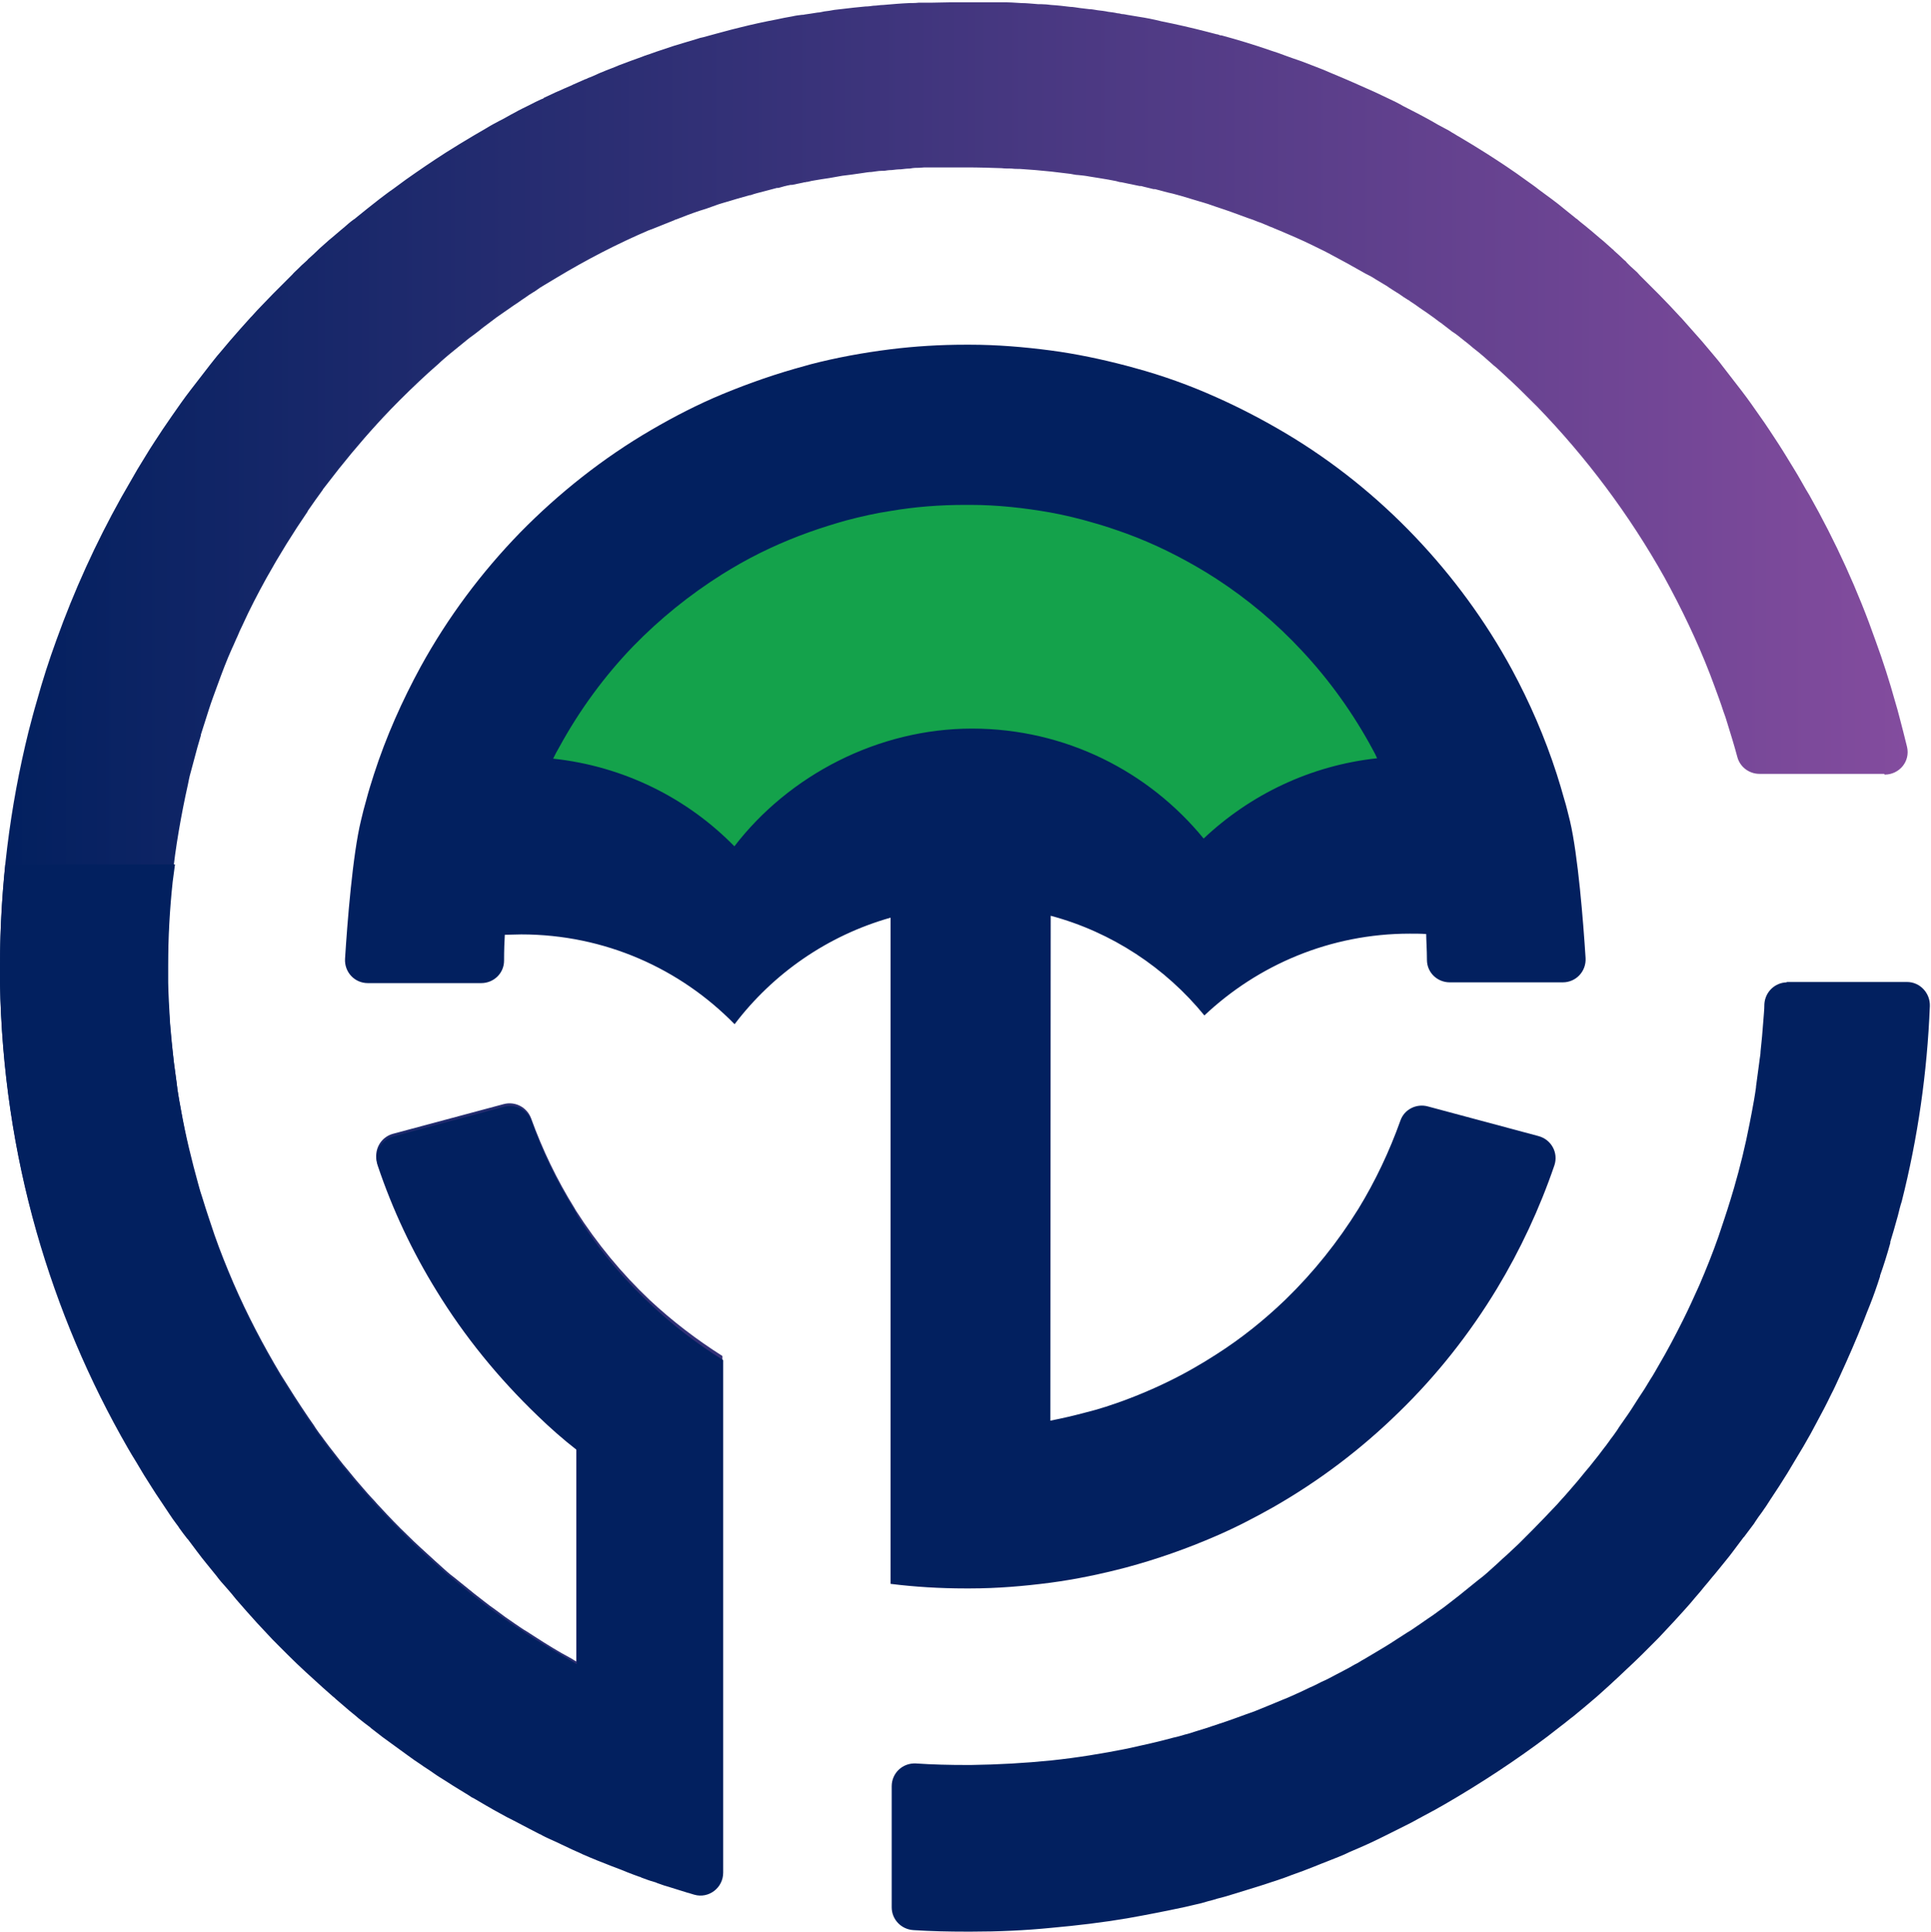 <?xml version="1.0" encoding="UTF-8"?>
<svg id="Layer_2" data-name="Layer 2" xmlns="http://www.w3.org/2000/svg" xmlns:xlink="http://www.w3.org/1999/xlink" viewBox="0 0 50.76 50.78">
  <defs>
    <style>
      .cls-1 {
        fill: #14a24b;
      }

      .cls-2 {
        fill: #02205f;
      }

      .cls-3 {
        fill: url(#linear-gradient);
      }
    </style>
    <linearGradient id="linear-gradient" x1="0" y1="24.89" x2="50.13" y2="24.89" gradientUnits="userSpaceOnUse">
      <stop offset="0" stop-color="#02205f"/>
      <stop offset="1" stop-color="#834c9e"/>
    </linearGradient>
  </defs>
  <g id="Layer_1-2" data-name="Layer 1">
    <g>
      <path class="cls-1" d="m25.39,11.1s-5.65,1.62-6.05,1.62-7.24,5.57-7.24,5.57v2.97l6.65,3.48,7.18-4.13,5.56,3.68,7.89-2.49-2.09-6.16-7.02-3.8-4.88-.74Z"/>
      <g>
        <path class="cls-3" d="m49.53,20.34h-3.28c-.27,0-.51-.18-.58-.44-.08-.3-.17-.59-.26-.88-.03-.11-.07-.22-.11-.33-.07-.22-.15-.43-.23-.65-.04-.11-.08-.21-.12-.32-.34-.88-.75-1.73-1.2-2.55-.92-1.64-2.05-3.15-3.35-4.49-.29-.29-.58-.58-.88-.85-.09-.08-.17-.16-.26-.23-.09-.08-.17-.15-.26-.23-.09-.08-.18-.15-.27-.22-.09-.08-.18-.15-.27-.22-.09-.07-.18-.15-.28-.21-.09-.07-.18-.14-.26-.2-.01-.01-.02-.02-.04-.03-.09-.06-.17-.13-.26-.19-.08-.06-.17-.12-.26-.18-.02-.02-.05-.03-.07-.05-.07-.05-.14-.1-.22-.15-.02-.02-.04-.03-.06-.04-.08-.05-.16-.1-.24-.16-.02-.01-.03-.02-.05-.03-.09-.06-.18-.11-.26-.17,0,0,0,0,0,0-.1-.06-.2-.12-.3-.18-.06-.04-.11-.07-.17-.1-.03-.01-.05-.03-.08-.04-.33-.19-.66-.37-1-.55-.08-.04-.17-.09-.26-.13-.26-.13-.52-.25-.78-.36-.07-.03-.14-.06-.21-.09-.08-.03-.16-.07-.24-.1-.06-.02-.11-.05-.17-.07-.06-.03-.12-.05-.18-.07-.09-.04-.18-.07-.27-.1-.27-.1-.54-.2-.82-.29-.08-.03-.15-.05-.23-.08-.23-.07-.47-.14-.7-.21-.07-.02-.15-.04-.22-.06-.04-.01-.09-.02-.13-.03-.11-.03-.23-.06-.34-.09-.01,0-.02,0-.04,0-.11-.03-.22-.05-.32-.08-.01,0-.02,0-.04,0-.1-.02-.19-.04-.29-.06-.06-.01-.13-.03-.19-.04-.05,0-.1-.02-.14-.03-.07-.01-.14-.03-.21-.04,0,0,0,0,0,0-.08-.01-.16-.03-.24-.04-.08-.01-.17-.03-.25-.04-.1-.02-.2-.03-.3-.04-.07,0-.13-.02-.2-.03-.08-.01-.17-.02-.25-.03-.08-.01-.17-.02-.25-.03-.14-.01-.28-.03-.42-.04-.14-.01-.27-.02-.41-.03-.07,0-.15,0-.22-.01-.09,0-.18,0-.26-.01-.3-.01-.61-.02-.92-.02h0c-.21,0-.42,0-.64,0-.08,0-.16,0-.24,0-.04,0-.09,0-.13,0-.08,0-.15,0-.23.01-.08,0-.16,0-.25.02-.08,0-.16.01-.24.02-.08,0-.16.01-.24.02-.07,0-.14.01-.2.02-.02,0-.04,0-.06,0-.09,0-.18.02-.27.03-.08,0-.17.02-.25.03-.09.01-.19.03-.28.04-.08.01-.16.02-.24.03-.11.02-.22.04-.34.06-.07.01-.13.02-.2.03-.06.01-.12.02-.18.03-.06.01-.12.02-.19.04-.02,0-.04,0-.06.01-.02,0-.04,0-.06.01-.1.02-.19.04-.29.06-.01,0-.03,0-.04,0-.11.02-.22.05-.32.08-.01,0-.02,0-.04,0-.11.03-.23.06-.34.09-.12.03-.24.06-.35.1,0,0-.01,0-.02,0-.11.03-.21.06-.32.09-.11.03-.22.07-.34.1-.11.03-.22.07-.33.11,0,0,0,0,0,0-.11.04-.22.08-.33.11-.21.07-.42.15-.62.23-.02,0-.03.01-.05.02-.1.04-.2.08-.3.12-.1.04-.2.08-.3.12-.02,0-.04.02-.06.02-.84.36-1.65.78-2.43,1.25h0c-.1.06-.2.12-.3.18,0,0,0,0,0,0-.09.05-.18.11-.26.17-.02.01-.03.02-.05.03-.08.05-.16.1-.24.16-.02.01-.04.03-.06.04-.07.05-.14.1-.22.15-.02.02-.05.03-.07.05-.09.06-.17.12-.26.18-.09.06-.17.12-.26.19-.01,0-.02.02-.04.03-.09.07-.18.13-.26.2-.09.07-.18.14-.28.21-.09.07-.18.15-.27.22s-.18.15-.27.22c-.09.08-.18.15-.26.23-.09.08-.17.15-.26.23-.34.31-.68.64-1,.97-.48.5-.93,1.02-1.36,1.56,0,0,0,0,0,0-.14.18-.28.36-.42.54,0,0,0,.01-.01.02-.13.18-.26.36-.39.55,0,0,0,0,0,.01-.39.57-.75,1.15-1.09,1.76-.22.4-.43.8-.62,1.22-.05.1-.1.21-.14.31-.05.1-.09.21-.14.31-.14.31-.26.63-.38.96-.08.22-.16.43-.23.65-.07.22-.14.44-.21.66,0,0,0,.01,0,.02-.03.1-.06.21-.09.31-.06.22-.12.45-.18.67-.03.1-.05.21-.07.31-.09.4-.17.81-.24,1.22-.07.41-.13.83-.17,1.25-.08.74-.12,1.48-.12,2.24,0,.14,0,.29,0,.43,0,.35.02.7.05,1.04h0c.02.35.06.69.1,1.03,0,0,0,0,0,.01.03.22.06.44.09.67,0,0,0,.01,0,.02.03.22.07.44.11.65.12.67.28,1.32.46,1.97.03.11.06.22.1.33.1.33.21.65.32.98.15.43.32.85.5,1.27.36.83.78,1.63,1.24,2.4.12.19.24.38.36.57.12.19.25.38.37.56.06.09.13.18.19.28,0,0,0,0,0,0,.06.09.12.17.19.26,0,0,.01.02.02.03l.15.2c.09.12.19.24.28.36.06.08.12.15.18.22.06.07.12.15.18.22.02.02.03.04.05.06.14.16.28.33.42.48.08.08.15.17.23.25.23.25.46.49.7.72.24.24.49.46.74.69.07.06.13.12.2.18.03.03.07.06.1.09.07.06.14.12.21.17.09.07.17.14.26.21.09.07.17.14.26.21.09.07.18.14.27.21.09.07.18.14.27.2h0c.09.07.18.13.27.2.09.06.17.12.26.18.01,0,.02.02.03.02.09.06.17.12.26.17.09.06.19.12.28.18.28.18.57.36.87.52.06.03.11.07.17.1,0,0,0,0,0,0v-5.63c-.36-.29-.7-.59-1.03-.9-1.02-.97-1.92-2.08-2.66-3.29-.63-1.03-1.15-2.13-1.54-3.28-.11-.33.08-.68.41-.77l2.91-.78c.3-.08.61.08.72.37.3.83.68,1.62,1.14,2.36.01.02.03.05.04.07.55.86,1.2,1.65,1.94,2.35.59.55,1.23,1.04,1.91,1.47v13.47c0,.4-.38.69-.76.58-.08-.02-.15-.04-.17-.05-.15-.04-.3-.09-.45-.14-.11-.04-.23-.07-.34-.11-.04-.01-.07-.03-.11-.04l-.32-.11s-.04-.01-.05-.02c-.11-.04-.21-.08-.32-.12-.14-.05-.27-.1-.41-.16-.13-.05-.25-.1-.38-.15s-.25-.1-.38-.16c-.12-.05-.25-.11-.37-.17-.12-.05-.24-.11-.36-.17,0,0,0,0,0,0-.11-.05-.23-.11-.34-.16-.02,0-.04-.02-.06-.03-.09-.05-.18-.09-.27-.14-.14-.07-.28-.14-.42-.22-.12-.06-.24-.13-.36-.19-.11-.06-.21-.12-.32-.18-.01,0-.03-.01-.04-.02-.01,0-.02-.01-.03-.02-.1-.06-.19-.11-.29-.17-.02-.01-.04-.02-.06-.03-.11-.06-.22-.13-.32-.2-.12-.07-.23-.14-.35-.22-.12-.07-.23-.15-.34-.22-.11-.08-.23-.15-.34-.23-.11-.08-.22-.16-.33-.23-.11-.08-.22-.16-.33-.24-.11-.08-.22-.16-.33-.24-.1-.08-.21-.16-.31-.24,0,0-.01-.01-.02-.02-.1-.08-.2-.16-.31-.24-.1-.09-.21-.17-.31-.26-.09-.08-.19-.16-.28-.24-.03-.02-.05-.04-.08-.07-.09-.08-.17-.15-.26-.23-.31-.27-.61-.56-.91-.85-.09-.09-.18-.18-.27-.27-.1-.1-.19-.19-.28-.29-.09-.1-.19-.2-.28-.3-.18-.2-.37-.4-.54-.61-.09-.1-.18-.21-.26-.31-.09-.1-.17-.21-.26-.31-.09-.11-.17-.21-.26-.32s-.17-.21-.25-.32c-.08-.11-.16-.21-.24-.32,0,0-.01-.01-.02-.02-.07-.09-.14-.19-.21-.28-.02-.03-.05-.06-.07-.1-.06-.09-.12-.18-.19-.27-.08-.11-.15-.22-.22-.33,0,0-.01-.02-.02-.03-.07-.11-.14-.21-.21-.32-.15-.23-.29-.46-.43-.7-.07-.12-.14-.23-.21-.35-1.02-1.77-1.83-3.67-2.4-5.68C.37,30.27.04,28.08,0,25.82c0-.14,0-.29,0-.43,0-2.12.26-4.18.75-6.16.07-.27.14-.54.22-.81.15-.54.32-1.07.51-1.59.47-1.31,1.04-2.56,1.71-3.76.14-.24.28-.49.42-.73.07-.12.15-.24.22-.36.07-.12.15-.24.22-.35.08-.12.15-.23.23-.35.08-.12.16-.23.24-.35.16-.23.32-.46.49-.68.17-.22.34-.44.51-.66.09-.11.17-.22.26-.32.09-.11.18-.21.27-.32.18-.21.36-.41.54-.61,0,0,.02-.02.03-.03.09-.1.18-.2.27-.29.1-.1.19-.2.29-.3.08-.08.16-.16.24-.24.04-.04.08-.08.12-.12.05-.05.09-.09.14-.14.05-.06.11-.11.16-.16.06-.06.12-.12.18-.17.03-.03.06-.05.08-.08.09-.08.18-.16.26-.24.01-.01.02-.02.03-.03.09-.08.18-.16.27-.24.02-.01.03-.03.05-.04.09-.08.18-.15.27-.23.02-.01.03-.03.05-.04.09-.08.18-.16.28-.23.01,0,.03-.02.04-.03.1-.08.21-.17.31-.25.11-.09.22-.17.33-.26.11-.08.22-.17.34-.25.11-.08.23-.17.34-.25.34-.24.69-.48,1.05-.71.24-.15.48-.3.72-.44.12-.07.24-.14.36-.21.11-.07.23-.13.34-.19.01,0,.02-.01.04-.02.12-.06.23-.13.35-.19.12-.07.25-.13.37-.19.12-.06.23-.12.35-.17.02,0,.04-.02.05-.03.11-.05.21-.1.32-.15.02,0,.03-.02.05-.02.11-.05.22-.1.34-.15.01,0,.02-.01.04-.02.11-.05.23-.1.34-.15.02,0,.05-.02.07-.03.09-.03.17-.07.26-.11.06-.03.13-.05.19-.08.06-.02.12-.05.18-.07.06-.02.12-.05.17-.07.11-.04.21-.08.32-.12.13-.05.26-.09.38-.14.01,0,.02,0,.03-.01.13-.04.25-.09.38-.13.12-.04.24-.08.36-.12.1-.03.2-.06.3-.09.1-.03.2-.06.3-.09.05-.02.1-.03.15-.04.04-.01.07-.02.11-.03.07-.02.15-.04.22-.06.14-.04.27-.07.41-.11.08-.02.16-.04.24-.06.32-.08.64-.15.96-.21.06-.01.13-.03.19-.04.07-.01.15-.03.22-.04.08-.02.17-.03.25-.04.03,0,.05,0,.08-.01l.14-.02c.06-.01.13-.02.19-.03.06,0,.12-.02.18-.03.08-.01.17-.02.26-.04.08-.01.17-.02.26-.03.08-.01.17-.02.26-.03.1-.01.2-.02.3-.03.07,0,.14-.01.21-.02.09,0,.17-.02.26-.02.23-.02.46-.04.69-.05.08,0,.16,0,.24-.01.06,0,.12,0,.18,0,.05,0,.11,0,.16,0,.17,0,.34-.01.52-.01.09,0,.17,0,.26,0,.04,0,.08,0,.12,0h0c.13,0,.26,0,.39,0,.09,0,.18,0,.27,0,.06,0,.13,0,.19,0,.05,0,.1,0,.15,0,.15,0,.3.01.45.02.15,0,.31.02.46.03.03,0,.05,0,.08,0,.08,0,.17.01.25.02.17.01.34.03.5.05.08,0,.17.02.25.03.08.01.17.02.25.03.08,0,.15.02.23.03.09.01.18.02.27.04.08.01.17.02.25.04.04,0,.07.01.11.02.05,0,.09.01.14.02.1.02.2.03.3.05.2.03.4.07.6.12.4.08.79.17,1.18.27.09.02.18.05.27.07.03,0,.07.02.1.03.01,0,.02,0,.03,0,.44.12.87.25,1.3.4.13.04.27.09.4.14.13.05.26.09.4.14.13.05.26.1.39.15.13.05.26.1.39.16.39.16.77.33,1.15.5.13.06.25.12.38.18s.25.12.37.19c.12.06.25.13.37.19.12.06.24.13.37.2.12.07.24.14.36.2.06.03.13.07.19.11.06.03.11.07.17.1.24.14.48.29.72.44.36.23.71.46,1.05.71.11.08.23.16.34.25.11.08.23.17.34.25.11.08.22.17.33.26.1.08.21.17.31.25.01,0,.03.02.04.03.09.08.19.15.28.23.02.01.03.03.05.04.09.08.18.15.27.23.02.01.03.03.05.04.09.08.18.16.27.24.01,0,.02.02.03.03.09.08.18.16.26.24.03.02.06.05.08.08.06.06.12.12.18.17.06.05.11.1.16.16.05.05.09.09.14.14.04.04.08.08.12.12.04.04.08.08.12.12.04.04.08.08.12.12.1.1.19.2.29.3.09.1.18.19.27.29,0,0,.02.02.03.03.18.2.36.41.54.61.09.11.18.21.27.32.09.11.18.21.26.32.17.22.34.44.51.66.17.22.33.45.49.68.08.11.16.23.24.35.08.12.15.23.23.35.08.12.15.24.22.35.07.12.15.24.22.36.1.16.19.33.29.5.03.05.06.1.09.15.69,1.22,1.28,2.51,1.75,3.85.19.52.36,1.05.51,1.59.08.26.14.52.21.78.03.13.07.27.1.4.09.38-.2.73-.59.73Z"/>
        <path class="cls-2" d="m15.15,31.89s-.03-.05-.04-.07c-.46-.74-.85-1.53-1.14-2.36-.1-.29-.42-.45-.72-.37l-2.91.78c-.33.09-.53.44-.41.77.39,1.16.91,2.26,1.54,3.28.74,1.21,1.64,2.31,2.66,3.29.33.32.67.62,1.03.9v5.63s0,0,0,0c-.06-.03-.11-.07-.17-.1-.29-.17-.58-.34-.87-.52-.09-.06-.19-.12-.28-.18-.09-.06-.17-.12-.26-.17-.01,0-.02-.01-.03-.02-.09-.06-.18-.12-.26-.18-.09-.06-.18-.13-.27-.19h0c-.09-.07-.18-.13-.27-.2-.09-.07-.18-.14-.27-.21-.09-.07-.18-.14-.26-.21-.09-.07-.17-.14-.26-.21-.07-.06-.14-.12-.21-.17-.03-.03-.07-.06-.1-.09-.07-.06-.13-.12-.2-.18-.25-.22-.5-.45-.74-.69-.24-.24-.47-.48-.7-.72-.08-.08-.15-.16-.23-.25-.14-.16-.28-.32-.42-.48-.02-.02-.03-.04-.05-.06-.06-.07-.12-.15-.18-.22-.06-.07-.12-.15-.18-.22-.09-.12-.19-.24-.28-.36l-.15-.2s-.01-.02-.02-.03c-.06-.08-.12-.17-.19-.26,0,0,0,0,0,0-.06-.09-.13-.18-.19-.28-.13-.18-.25-.37-.37-.56-.12-.19-.24-.38-.36-.57-.46-.77-.88-1.57-1.24-2.4-.18-.42-.35-.84-.5-1.27-.12-.32-.22-.65-.32-.98-.03-.11-.07-.22-.1-.33-.19-.64-.34-1.3-.46-1.97-.04-.22-.08-.44-.11-.65,0,0,0-.01,0-.02-.03-.22-.06-.44-.09-.67,0,0,0,0,0-.01-.04-.34-.07-.68-.1-1.02h0c-.02-.35-.04-.7-.05-1.05,0-.14,0-.29,0-.43,0-.76.04-1.5.12-2.24.02-.15.04-.3.06-.45H.14c-.09.89-.14,1.79-.14,2.7,0,.14,0,.29,0,.43.04,2.26.37,4.45.96,6.53.57,2,1.38,3.91,2.4,5.68.07.12.14.24.21.35.14.24.28.47.43.7.07.11.14.22.21.32,0,0,.01.02.02.03.07.11.15.22.22.33.06.09.12.18.19.27.02.03.05.06.07.1.07.1.14.19.21.28,0,0,.01.01.02.02.08.11.16.21.24.32.08.11.17.22.25.32s.17.21.26.32c.08.11.17.21.26.31.09.1.18.21.26.31.18.21.36.41.54.61.09.1.19.2.28.3.09.1.19.2.28.29.09.09.18.18.27.27.29.29.6.57.91.85.09.08.17.15.26.23.03.02.05.04.08.07.09.08.19.16.28.24.1.09.21.17.31.26.1.08.2.16.31.24,0,0,.01.01.02.02.1.08.21.16.31.24.11.08.22.16.33.24.11.08.22.16.33.24.11.08.22.16.33.23.11.08.23.15.34.23.11.08.23.15.34.22.11.07.23.15.35.22.11.07.22.13.32.2.02.01.04.02.06.03.1.06.19.11.29.17.01,0,.02.01.03.02.01,0,.03.01.04.02.1.06.21.12.32.18.12.07.24.13.36.19.14.07.28.15.42.22.09.05.18.09.27.14.02,0,.04.02.06.03.11.06.23.11.34.16,0,0,0,0,0,0,.12.06.24.11.36.17.12.06.25.11.37.17.12.05.25.11.38.16s.25.1.38.15c.13.05.27.1.41.16.1.04.21.08.32.12.02,0,.03.01.05.02.11.04.21.08.32.11.04.01.07.02.11.04.11.04.23.08.34.11.15.05.3.09.45.14.02,0,.09.03.17.05.38.11.76-.18.76-.58v-13.47c-.69-.43-1.33-.92-1.91-1.47-.74-.69-1.4-1.48-1.94-2.35Z"/>
        <path class="cls-2" d="m27.62,24.07c1.61.43,3.02,1.37,4.04,2.62,1.41-1.33,3.31-2.15,5.4-2.15.15,0,.29,0,.43.01,0,.14.02.42.02.68,0,.33.27.59.6.59h2.97c.35,0,.62-.29.6-.64-.06-.95-.2-2.71-.41-3.6-.05-.19-.09-.38-.15-.57-.06-.22-.13-.45-.2-.67-.31-.96-.71-1.88-1.18-2.75-.69-1.27-1.55-2.44-2.54-3.48-1-1.05-2.14-1.97-3.4-2.72-.59-.35-1.2-.67-1.83-.95-.69-.31-1.41-.57-2.15-.77-.07-.02-.15-.04-.22-.06-.65-.17-1.31-.31-1.99-.4-.69-.09-1.4-.15-2.11-.15-.04,0-.08,0-.12,0-.67,0-1.32.04-1.97.12-.72.09-1.43.22-2.12.4l-.14.04c-.74.2-1.46.45-2.16.74-.65.27-1.27.59-1.87.94-1.27.74-2.43,1.66-3.45,2.7-1.02,1.05-1.9,2.23-2.61,3.52-.49.9-.91,1.84-1.23,2.83-.07.22-.14.44-.2.67-.05.18-.1.36-.14.54-.22.9-.36,2.68-.42,3.64-.02.35.25.64.6.64h2.98c.33,0,.6-.26.6-.59,0-.26.01-.54.02-.68.14,0,.29-.01.43-.01,2.2,0,4.18.9,5.61,2.36,1.01-1.33,2.44-2.33,4.1-2.8v17.51c.64.08,1.3.12,1.97.12.04,0,.08,0,.12,0,.72,0,1.42-.06,2.11-.15.68-.09,1.34-.23,1.99-.4v-.04.04c.82-.22,1.61-.5,2.37-.83.51-.22,1.01-.48,1.49-.75,1.21-.69,2.32-1.53,3.31-2.5.99-.96,1.86-2.06,2.58-3.25.61-1.01,1.12-2.1,1.51-3.24.11-.33-.08-.68-.42-.77l-2.91-.78c-.3-.08-.62.08-.72.38-.29.81-.66,1.59-1.1,2.31-.54.87-1.18,1.67-1.91,2.38-.56.54-1.17,1.03-1.83,1.45-.2.13-.4.25-.61.37-.56.32-1.15.59-1.76.82-.35.13-.71.25-1.08.34-.3.08-.6.15-.91.21m-8.3-15.09c-1.24-1.27-2.91-2.11-4.77-2.31.05-.1.1-.2.16-.3.53-.97,1.18-1.86,1.94-2.65.7-.72,1.49-1.36,2.35-1.9l.23-.14c.65-.39,1.34-.71,2.07-.97.31-.11.63-.21.95-.3.38-.1.77-.19,1.17-.25.64-.11,1.3-.16,1.97-.16.04,0,.08,0,.12,0,.72,0,1.43.08,2.11.2.38.07.76.16,1.13.27.29.08.58.18.86.28.74.27,1.44.62,2.1,1.02l.27.17c.83.54,1.58,1.17,2.25,1.89.73.78,1.36,1.66,1.87,2.61.04.07.08.15.11.22-1.76.19-3.34.96-4.56,2.11-1.44-1.76-3.63-2.89-6.09-2.89s-4.81,1.22-6.25,3.1Z"/>
        <path class="cls-2" d="m46.98,25.82c-.32,0-.58.25-.6.57,0,.16-.02.31-.03.47,0,0,0,0,0,0-.02.26-.04.51-.07.77,0,.08-.02.17-.03.25,0,0,0,0,0,.01-.03.22-.06.45-.09.67,0,0,0,.01,0,.02-.03.22-.07.44-.11.65-.02.1-.04.21-.06.31-.11.57-.25,1.14-.41,1.69-.03.1-.06.2-.09.3-.1.33-.21.65-.32.98-.15.43-.32.85-.5,1.27-.14.31-.28.62-.43.92-.2.4-.41.8-.64,1.19-.07.12-.14.25-.22.37-.1.17-.2.33-.31.49-.12.19-.24.38-.37.56-.06.09-.13.18-.19.28h0c-.06.09-.12.17-.19.26,0,.01-.01.02-.02.03-.05.07-.1.14-.15.2-.09.12-.18.24-.28.36-.06.08-.12.15-.18.22-.06.07-.12.15-.18.22-.02.02-.03.04-.05.06-.14.16-.28.33-.42.48-.07.08-.15.17-.23.25-.07.07-.13.14-.2.21-.2.21-.41.42-.62.63-.02.02-.04.04-.06.06-.11.1-.21.2-.32.3-.08.07-.16.14-.23.21-.07.06-.13.12-.2.18-.03.03-.07.06-.1.09-.07.06-.14.12-.21.17-.09.07-.17.14-.26.21-.09.07-.17.14-.26.21-.09.07-.18.14-.27.21-.09.07-.18.14-.27.2t0,0c-.09.07-.18.13-.27.19-.09.06-.17.12-.26.18-.01,0-.02.02-.03.02-.09.06-.17.12-.26.17-.09.06-.19.12-.28.18-.21.14-.43.27-.65.4-.07.04-.15.09-.22.13-.06.03-.11.07-.17.1-.02.01-.04.02-.06.03-.15.09-.31.17-.46.25,0,0-.01,0-.02.01-.13.07-.26.14-.4.2-.1.05-.19.1-.29.14-.08.04-.15.07-.23.11-.16.07-.32.15-.48.21-.24.1-.48.2-.73.3-.08.03-.16.06-.25.09-.16.06-.33.12-.5.18-.18.06-.36.12-.54.18-.1.03-.19.06-.29.09-.09.03-.18.06-.27.08-.1.03-.2.06-.3.08-.4.11-.81.2-1.22.29-.65.13-1.32.24-1.99.31-.69.07-1.4.11-2.11.12-.04,0-.08,0-.12,0-.45,0-.89-.01-1.33-.04-.35-.02-.64.25-.64.6v3.18c0,.32.25.58.57.6.46.03.93.04,1.4.04.04,0,.08,0,.12,0,.71,0,1.41-.03,2.11-.1.67-.06,1.34-.14,1.99-.25.51-.09,1.02-.19,1.53-.3.1-.02.2-.05.3-.07.1-.02.2-.05.3-.08.08-.02.16-.04.25-.07.13-.03.26-.07.39-.11,0,0,0,0,0,0,.13-.04.26-.08.39-.12.26-.08.52-.16.78-.25.13-.04.26-.09.39-.14.13-.05.26-.09.38-.14.13-.05.26-.1.38-.15.13-.05.25-.1.38-.15s.25-.1.37-.16c.12-.05.25-.11.37-.16.25-.11.49-.23.73-.35.12-.06.24-.12.36-.18.12-.06.24-.12.36-.19.13-.07.26-.14.39-.21,0,0,.01,0,.02-.01.1-.06.2-.11.3-.17.93-.54,1.83-1.13,2.68-1.77.12-.09.24-.19.36-.28.11-.08.21-.17.32-.25.21-.17.42-.35.62-.52.1-.09.2-.18.3-.27.09-.08.17-.16.26-.24.06-.06.13-.12.19-.18.15-.14.3-.28.44-.42.1-.1.19-.19.29-.29.1-.1.19-.19.28-.29.09-.1.19-.2.28-.3.18-.2.37-.4.54-.61.09-.1.18-.21.26-.31.09-.1.17-.21.26-.31.09-.11.17-.21.26-.32s.17-.21.25-.32c.08-.11.16-.21.24-.32,0,0,.01-.01.02-.02.07-.09.14-.19.21-.28.02-.03.05-.06.07-.1.06-.09.12-.18.19-.27.08-.11.15-.22.22-.33,0,0,.01-.02.02-.03.07-.11.14-.21.21-.32.15-.23.29-.46.43-.7.07-.12.14-.23.21-.35.13-.22.25-.44.37-.67.12-.22.24-.45.35-.68,0,0,0,0,0,0,.08-.15.15-.31.22-.46.23-.5.45-1,.65-1.51.05-.13.1-.26.15-.38.1-.25.19-.51.27-.76,0,0,0-.01,0-.02.1-.28.19-.57.27-.86,0,0,0-.02,0-.03.03-.1.06-.2.09-.3.04-.13.07-.26.11-.39.03-.12.06-.25.1-.37.42-1.66.67-3.38.74-5.14.01-.34-.26-.63-.6-.63h-3.18Z"/>
      </g>
    </g>
  </g>
</svg>